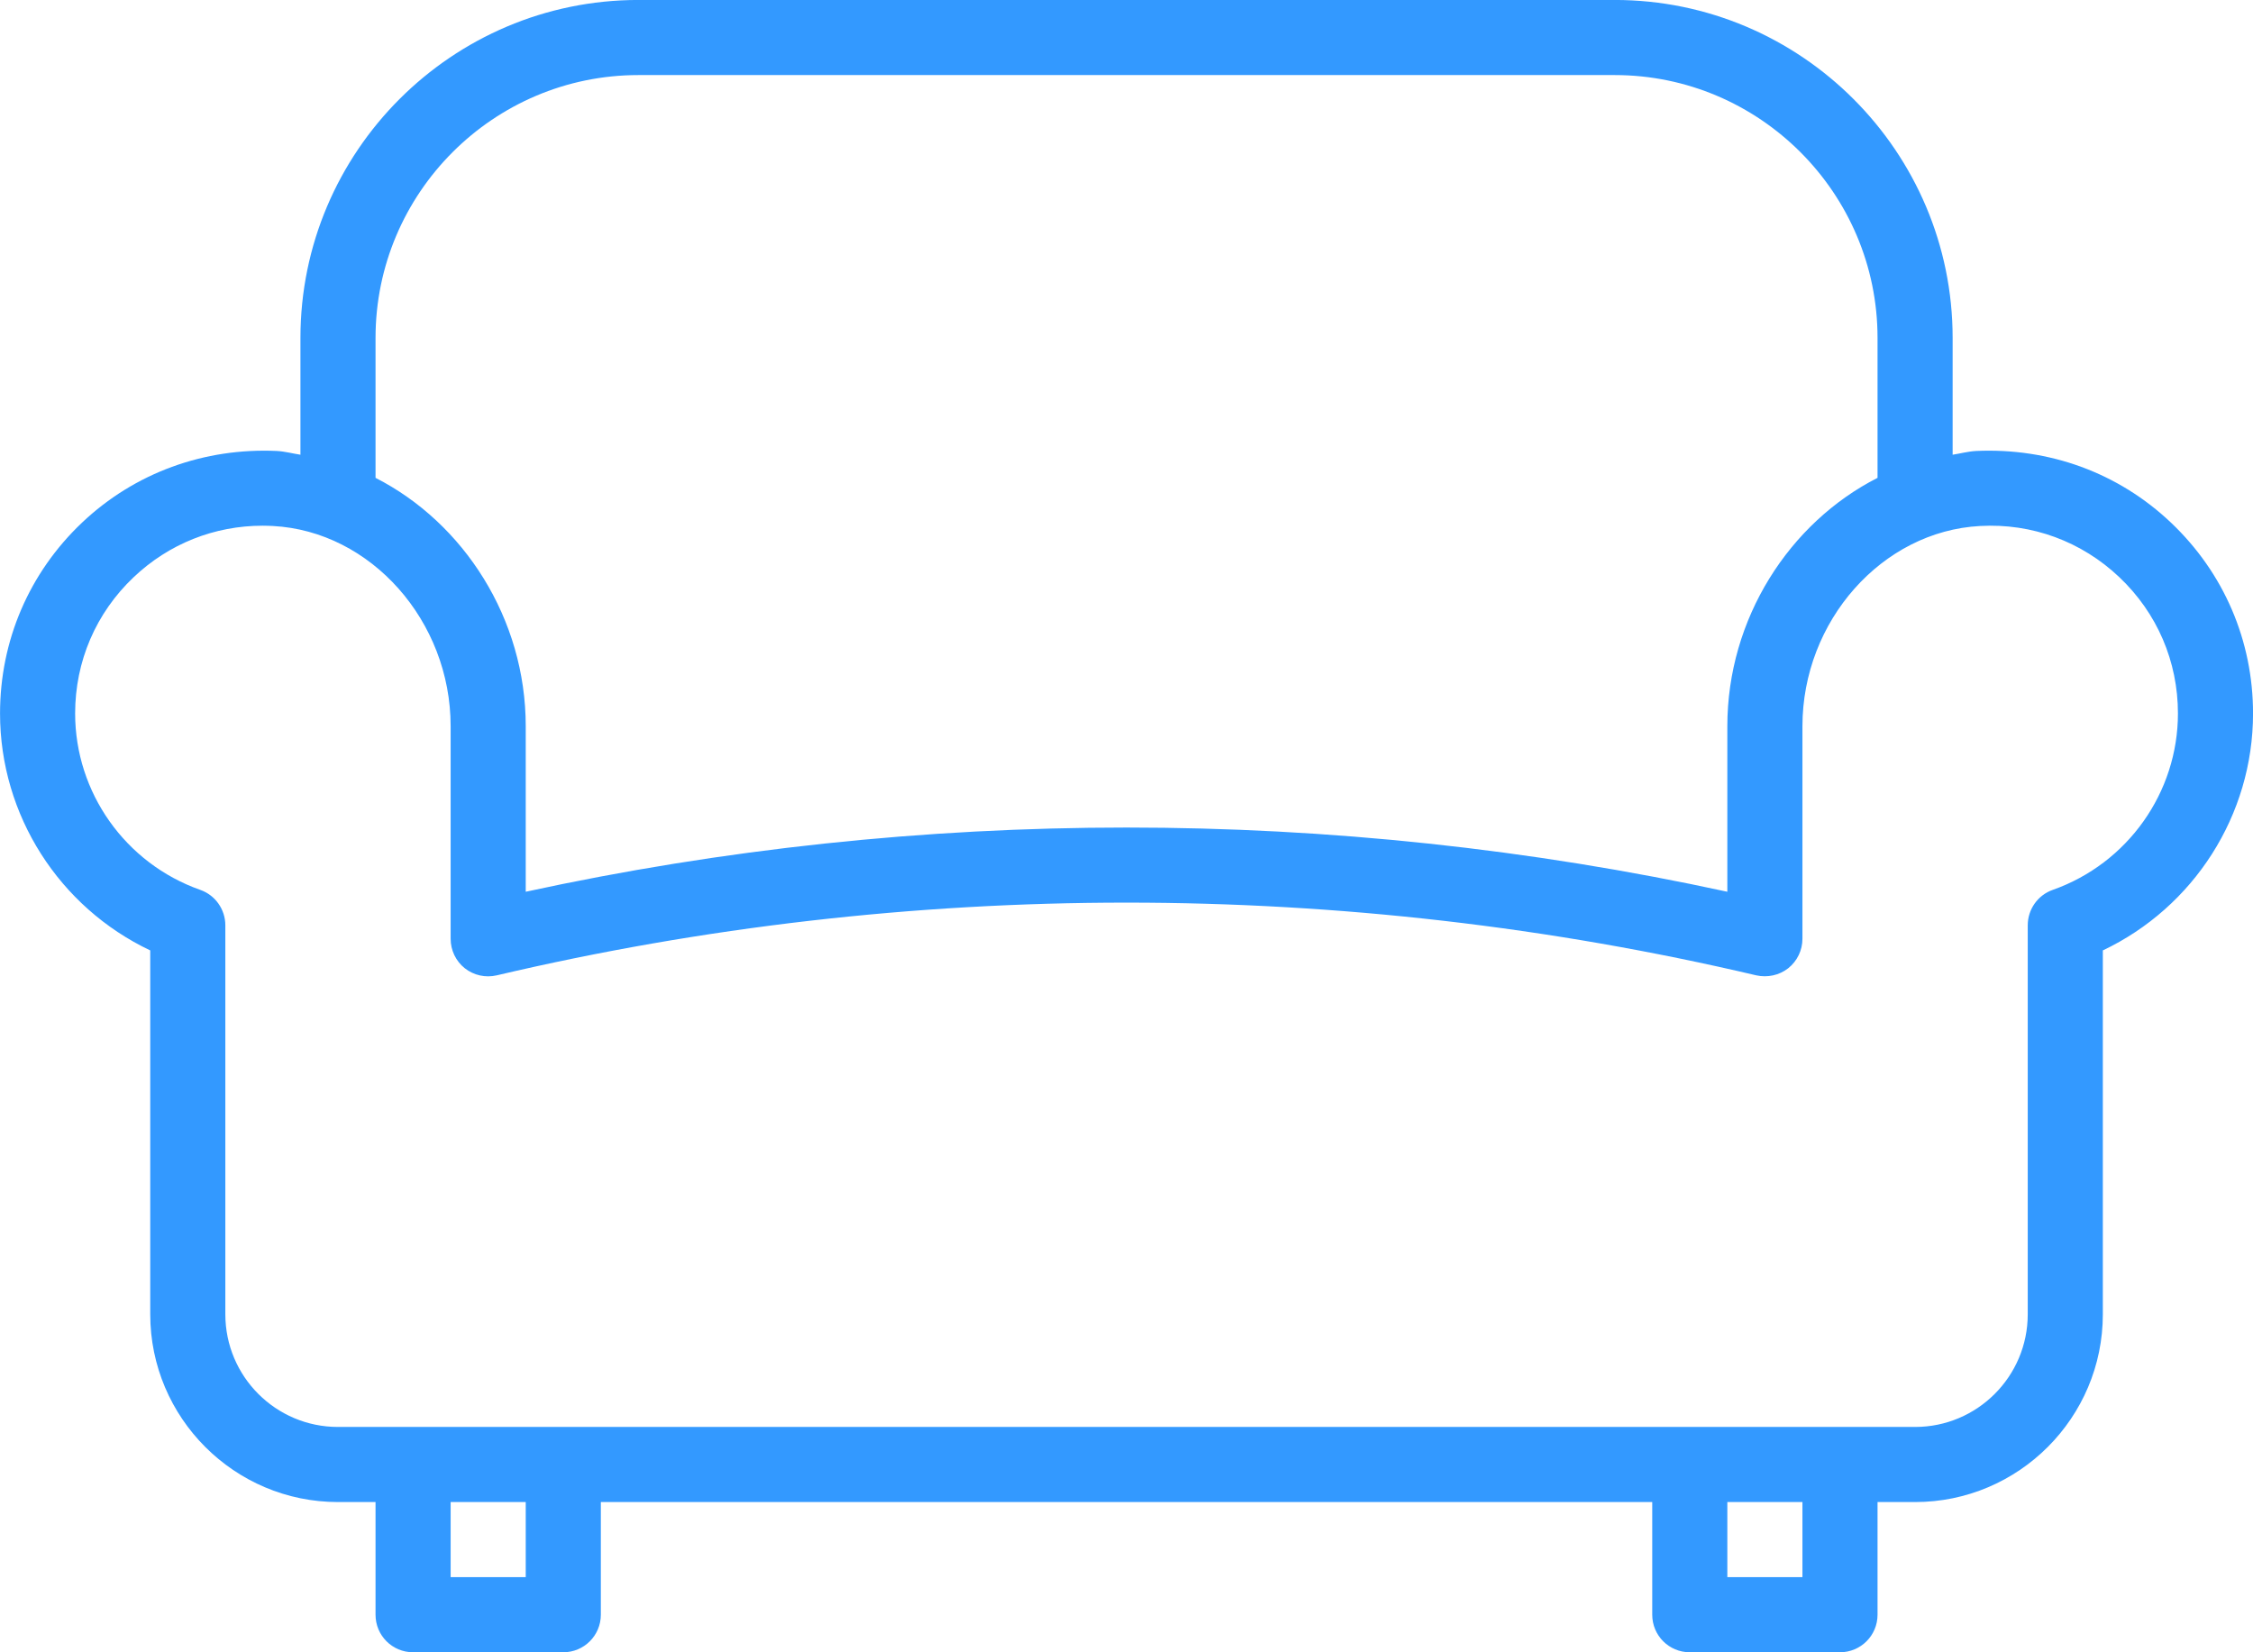 <?xml version="1.0" encoding="UTF-8"?>
<svg width="60px" height="44px" viewBox="0 0 60 44" version="1.1" xmlns="http://www.w3.org/2000/svg" xmlns:xlink="http://www.w3.org/1999/xlink">
    <!-- Generator: Sketch 49.3 (51167) - http://www.bohemiancoding.com/sketch -->
    <title>Furniture</title>
    <desc>Created with Sketch.</desc>
    <defs></defs>
    <g id="desktop" stroke="none" stroke-width="1" fill="none" fill-rule="evenodd">
        <g id="index2" transform="translate(-414, -4306)" fill="#3399FF">
            <g id="Furniture" transform="translate(414, 4305)">
                <path d="M54.667,24.697 C54.267,24.837 54.001,25.217 54.001,25.641 L54.001,35.999 C54.001,37.655 52.655,38.999 51.001,38.999 L9.001,38.999 C7.345,38.999 6.001,37.655 6.001,35.999 L6.001,25.641 C6.001,25.217 5.733,24.837 5.333,24.697 C3.339,23.993 2.001,22.105 2.001,19.999 C2.001,18.613 2.553,17.325 3.559,16.371 C4.497,15.481 5.709,14.999 6.997,14.999 C7.087,14.999 7.179,15.003 7.269,15.007 C9.877,15.145 12.001,17.537 12.001,20.339 L12.001,25.999 C12.001,26.305 12.139,26.595 12.379,26.785 C12.619,26.973 12.929,27.043 13.229,26.973 C24.201,24.391 35.799,24.391 46.771,26.973 C47.067,27.039 47.381,26.973 47.621,26.785 C47.861,26.595 48.001,26.305 48.001,25.999 L48.001,20.339 C48.001,17.537 50.123,15.145 52.731,15.007 C54.113,14.929 55.437,15.419 56.441,16.371 C57.447,17.325 58.001,18.613 58.001,19.999 C58.001,22.105 56.661,23.993 54.667,24.697 Z M46.001,42.999 L48.001,42.999 L48.001,40.999 L46.001,40.999 L46.001,42.999 Z M12.001,42.999 L14.001,42.999 L14.001,40.999 L12.001,40.999 L12.001,42.999 Z M10.001,9.999 C10.001,6.141 13.141,2.999 17.001,2.999 L43.001,2.999 C46.859,2.999 50.001,6.141 50.001,9.999 L50.001,13.725 C47.651,14.921 46.001,17.473 46.001,20.339 L46.001,24.747 C35.503,22.467 24.497,22.467 14.001,24.747 L14.001,20.339 C14.001,17.473 12.349,14.921 10.001,13.725 L10.001,9.999 Z M57.817,14.919 C56.413,13.587 54.573,12.921 52.625,13.009 C52.411,13.021 52.209,13.077 52.001,13.109 L52.001,9.999 C52.001,5.037 47.963,0.999 43.001,0.999 L17.001,0.999 C12.037,0.999 8.001,5.037 8.001,9.999 L8.001,13.109 C7.791,13.077 7.589,13.021 7.375,13.009 C5.443,12.921 3.589,13.587 2.183,14.919 C0.775,16.255 0.001,18.061 0.001,19.999 C0.001,22.711 1.581,25.161 4.001,26.309 L4.001,35.999 C4.001,38.755 6.243,40.999 9.001,40.999 L10.001,40.999 L10.001,43.999 C10.001,44.553 10.447,44.999 11.001,44.999 L15.001,44.999 C15.553,44.999 16.001,44.553 16.001,43.999 L16.001,40.999 L44.001,40.999 L44.001,43.999 C44.001,44.553 44.447,44.999 45.001,44.999 L49.001,44.999 C49.553,44.999 50.001,44.553 50.001,43.999 L50.001,40.999 L51.001,40.999 C53.757,40.999 56.001,38.755 56.001,35.999 L56.001,26.309 C58.419,25.161 60.001,22.711 60.001,19.999 C60.001,18.061 59.225,16.255 57.817,14.919 Z" id="Fill-1"></path>
            </g>
        </g>
    </g>
</svg>